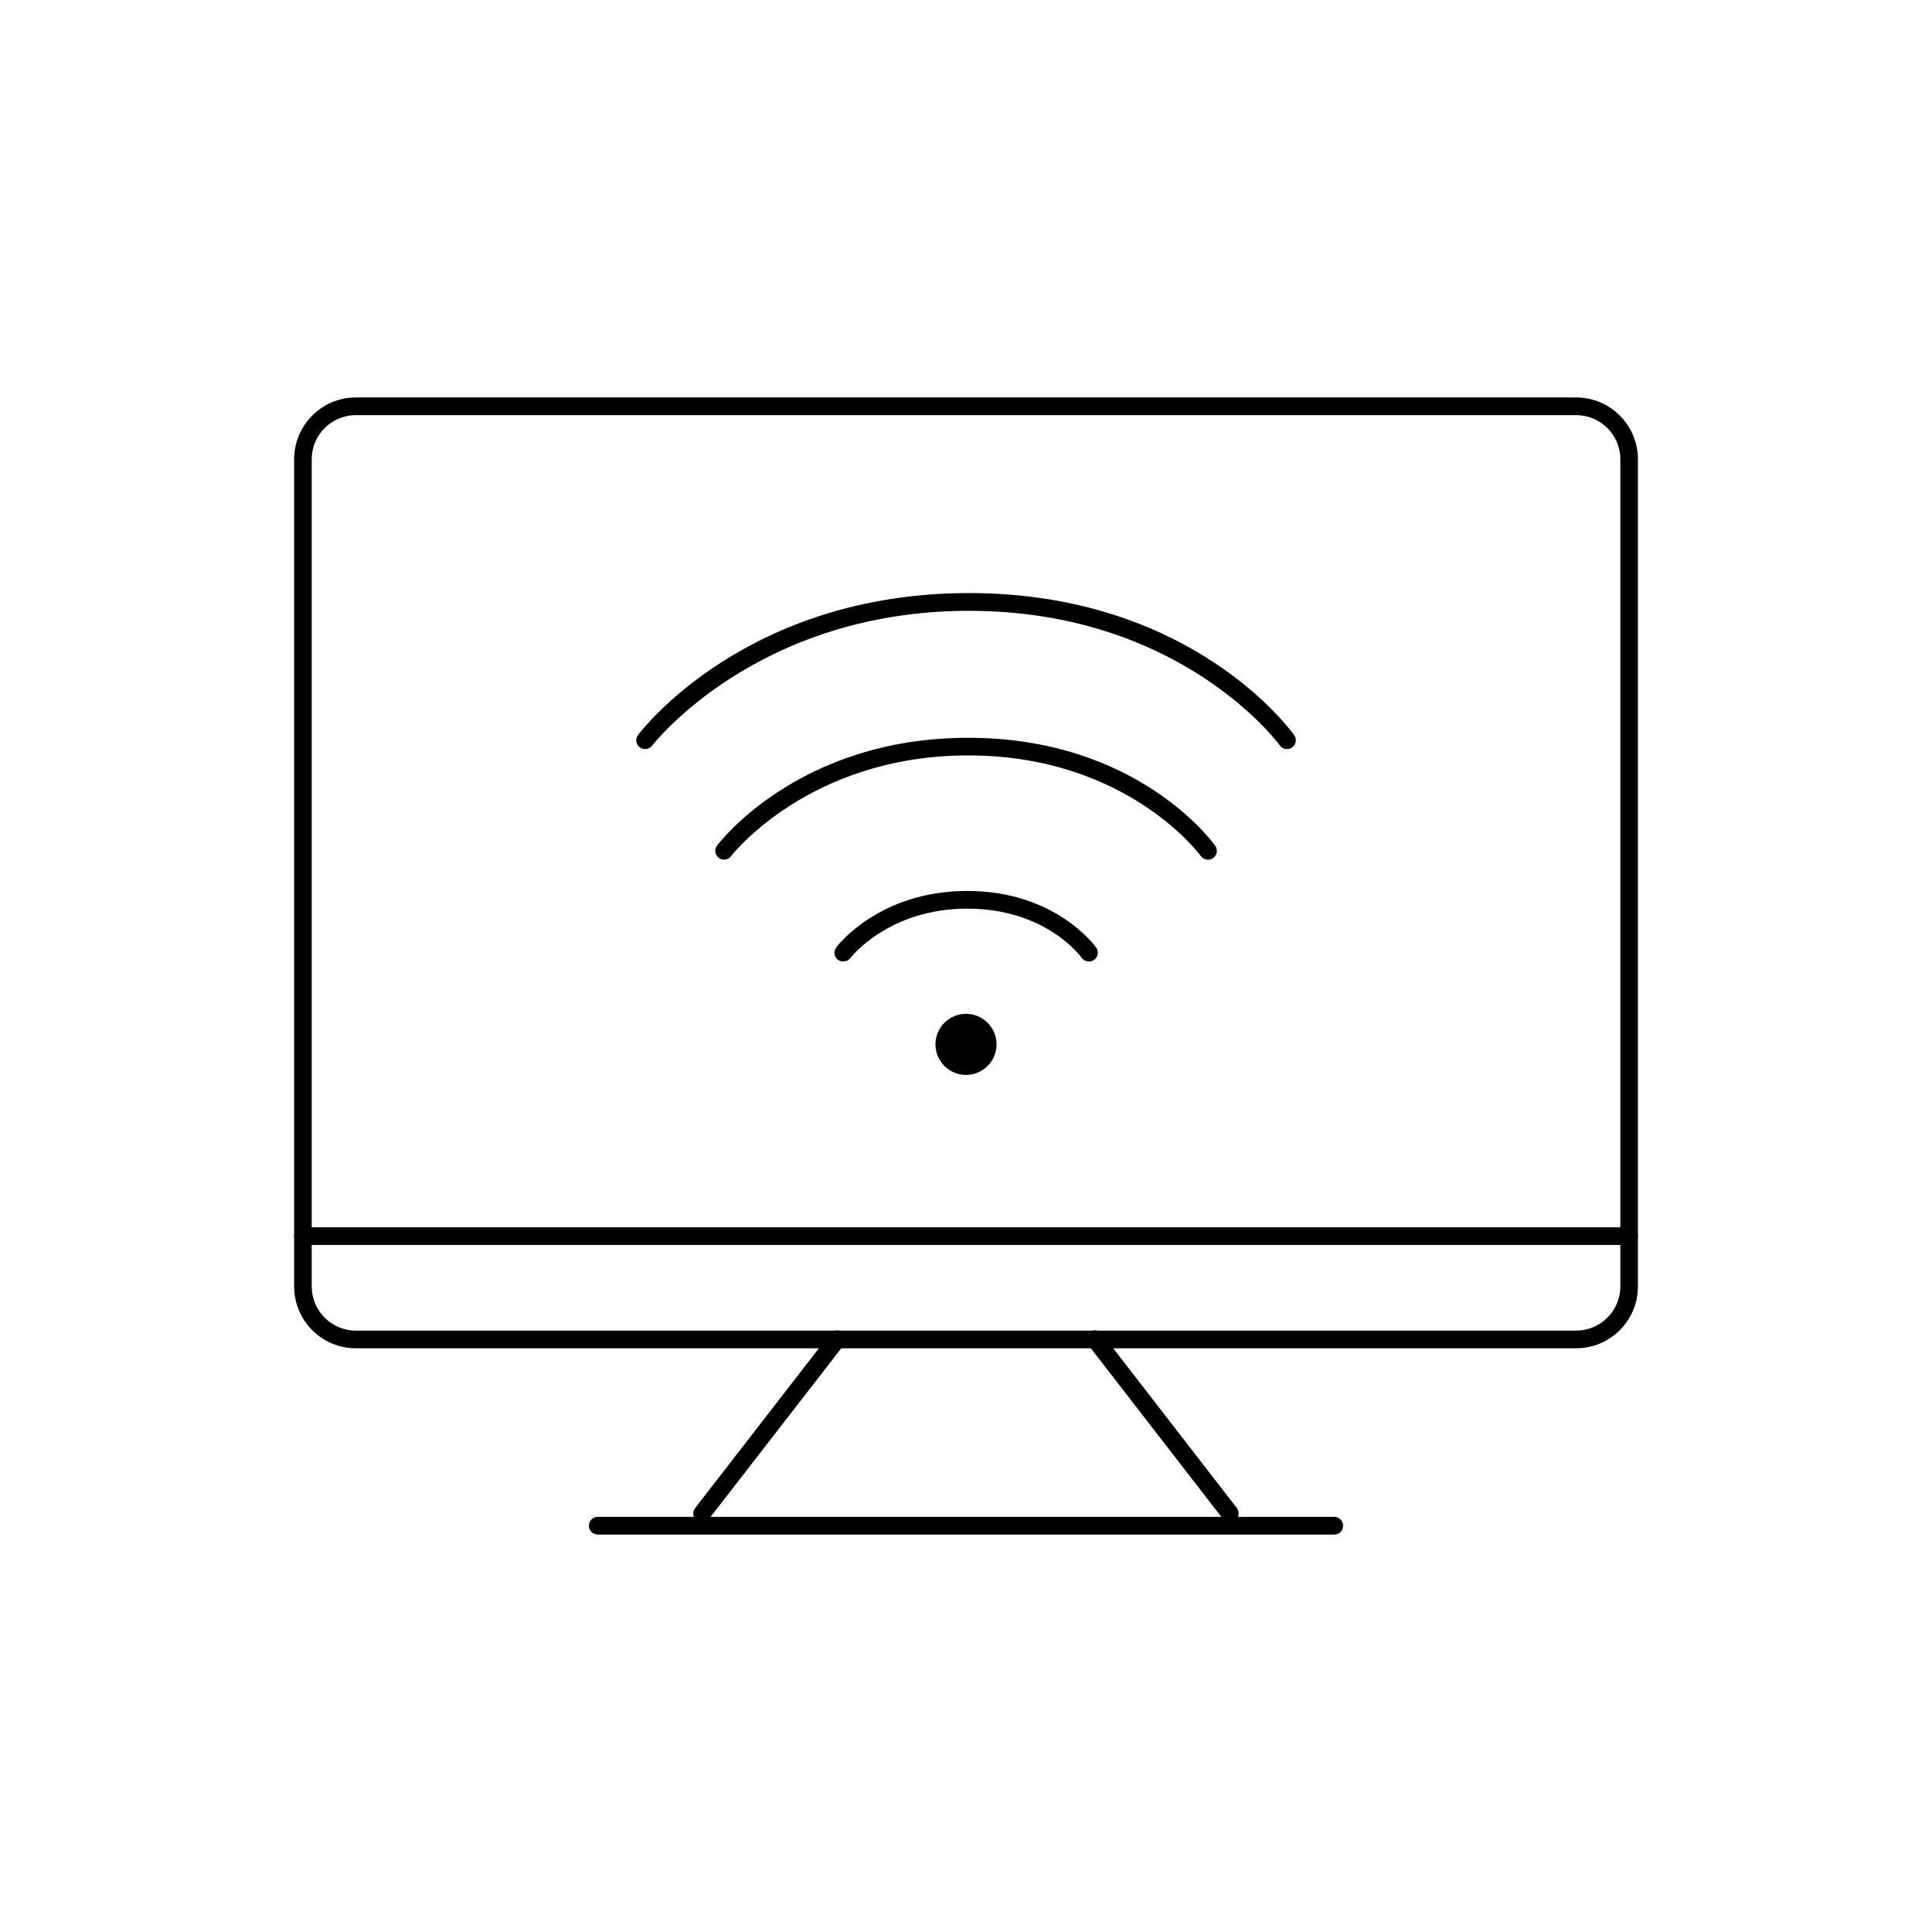 <?xml version="1.0" encoding="utf-8"?>
<!-- Generator: Adobe Illustrator 16.0.0, SVG Export Plug-In . SVG Version: 6.00 Build 0)  -->
<!DOCTYPE svg PUBLIC "-//W3C//DTD SVG 1.1//EN" "http://www.w3.org/Graphics/SVG/1.1/DTD/svg11.dtd">
<svg version="1.1" id="Layer_1" xmlns="http://www.w3.org/2000/svg" xmlns:xlink="http://www.w3.org/1999/xlink" x="0px" y="0px"
	 width="32px" height="32px" viewBox="0 0 32 32" enable-background="new 0 0 32 32" xml:space="preserve">
<g>
	<g>
		<g>
			<g>
				<path d="M10.684,12.407c-0.031,0-0.061-0.01-0.088-0.029c-0.064-0.049-0.076-0.141-0.027-0.205
					c0.072-0.096,1.811-2.35,5.48-2.35c3.672,0,5.318,2.257,5.387,2.354c0.047,0.065,0.031,0.156-0.035,0.203
					c-0.064,0.047-0.156,0.032-0.203-0.034c-0.016-0.022-1.635-2.229-5.148-2.229c-3.518,0-5.23,2.211-5.248,2.233
					C10.771,12.388,10.729,12.407,10.684,12.407z"/>
			</g>
			<g>
				<path d="M11.992,14.239c-0.029,0-0.061-0.01-0.086-0.03c-0.066-0.048-0.078-0.14-0.029-0.204
					c0.055-0.072,1.375-1.785,4.16-1.785s4.039,1.715,4.09,1.788c0.047,0.066,0.031,0.157-0.033,0.204
					c-0.066,0.047-0.158,0.032-0.205-0.034c-0.012-0.017-1.223-1.666-3.852-1.666c-2.633,0-3.916,1.652-3.928,1.669
					C12.08,14.219,12.037,14.239,11.992,14.239z"/>
			</g>
			<g>
				<path d="M13.967,15.926c-0.031,0-0.062-0.009-0.088-0.028c-0.064-0.049-0.078-0.141-0.029-0.205
					c0.027-0.038,0.719-0.936,2.17-0.936c1.453,0,2.107,0.899,2.137,0.938c0.045,0.065,0.031,0.156-0.035,0.204
					c-0.066,0.046-0.156,0.031-0.205-0.034c-0.023-0.033-0.602-0.815-1.896-0.815c-1.307,0-1.93,0.81-1.936,0.818
					C14.055,15.906,14.01,15.926,13.967,15.926z"/>
			</g>
		</g>
		<g>
			<circle cx="16" cy="17.298" r="0.506"/>
		</g>
	</g>
	<g>
		<g>
			<path d="M26.105,22.332H5.893c-0.562,0-1.021-0.459-1.021-1.023V7.607c0-0.565,0.459-1.024,1.021-1.024h20.213
				c0.564,0,1.023,0.459,1.023,1.024v13.701C27.129,21.873,26.67,22.332,26.105,22.332z M5.893,6.876
				c-0.402,0-0.73,0.327-0.73,0.731v13.701c0,0.403,0.328,0.731,0.73,0.731h20.213c0.404,0,0.732-0.328,0.732-0.731V7.607
				c0-0.404-0.328-0.731-0.732-0.731H5.893z"/>
		</g>
		<g>
			<path d="M26.982,20.62H5.016c-0.08,0-0.145-0.066-0.145-0.146c0-0.081,0.064-0.146,0.145-0.146h21.967
				c0.082,0,0.146,0.065,0.146,0.146C27.129,20.554,27.064,20.62,26.982,20.62z"/>
		</g>
		<g>
			<g>
				<path d="M11.629,25.213c-0.031,0-0.062-0.01-0.09-0.03c-0.064-0.05-0.076-0.142-0.025-0.205l2.236-2.887
					c0.051-0.063,0.143-0.075,0.205-0.026c0.064,0.05,0.076,0.142,0.027,0.205l-2.238,2.887
					C11.715,25.194,11.672,25.213,11.629,25.213z"/>
			</g>
			<g>
				<path d="M20.369,25.213c-0.043,0-0.086-0.019-0.115-0.057L18.02,22.27c-0.049-0.064-0.037-0.156,0.027-0.205
					c0.062-0.049,0.154-0.037,0.205,0.026l2.234,2.887c0.049,0.063,0.037,0.155-0.027,0.205
					C20.434,25.203,20.4,25.213,20.369,25.213z"/>
			</g>
		</g>
		<g>
			<path d="M22.102,25.417H9.9c-0.08,0-0.146-0.065-0.146-0.146c0-0.081,0.066-0.147,0.146-0.147h12.201
				c0.08,0,0.145,0.066,0.145,0.147C22.246,25.352,22.182,25.417,22.102,25.417z"/>
		</g>
	</g>
</g>
</svg>
